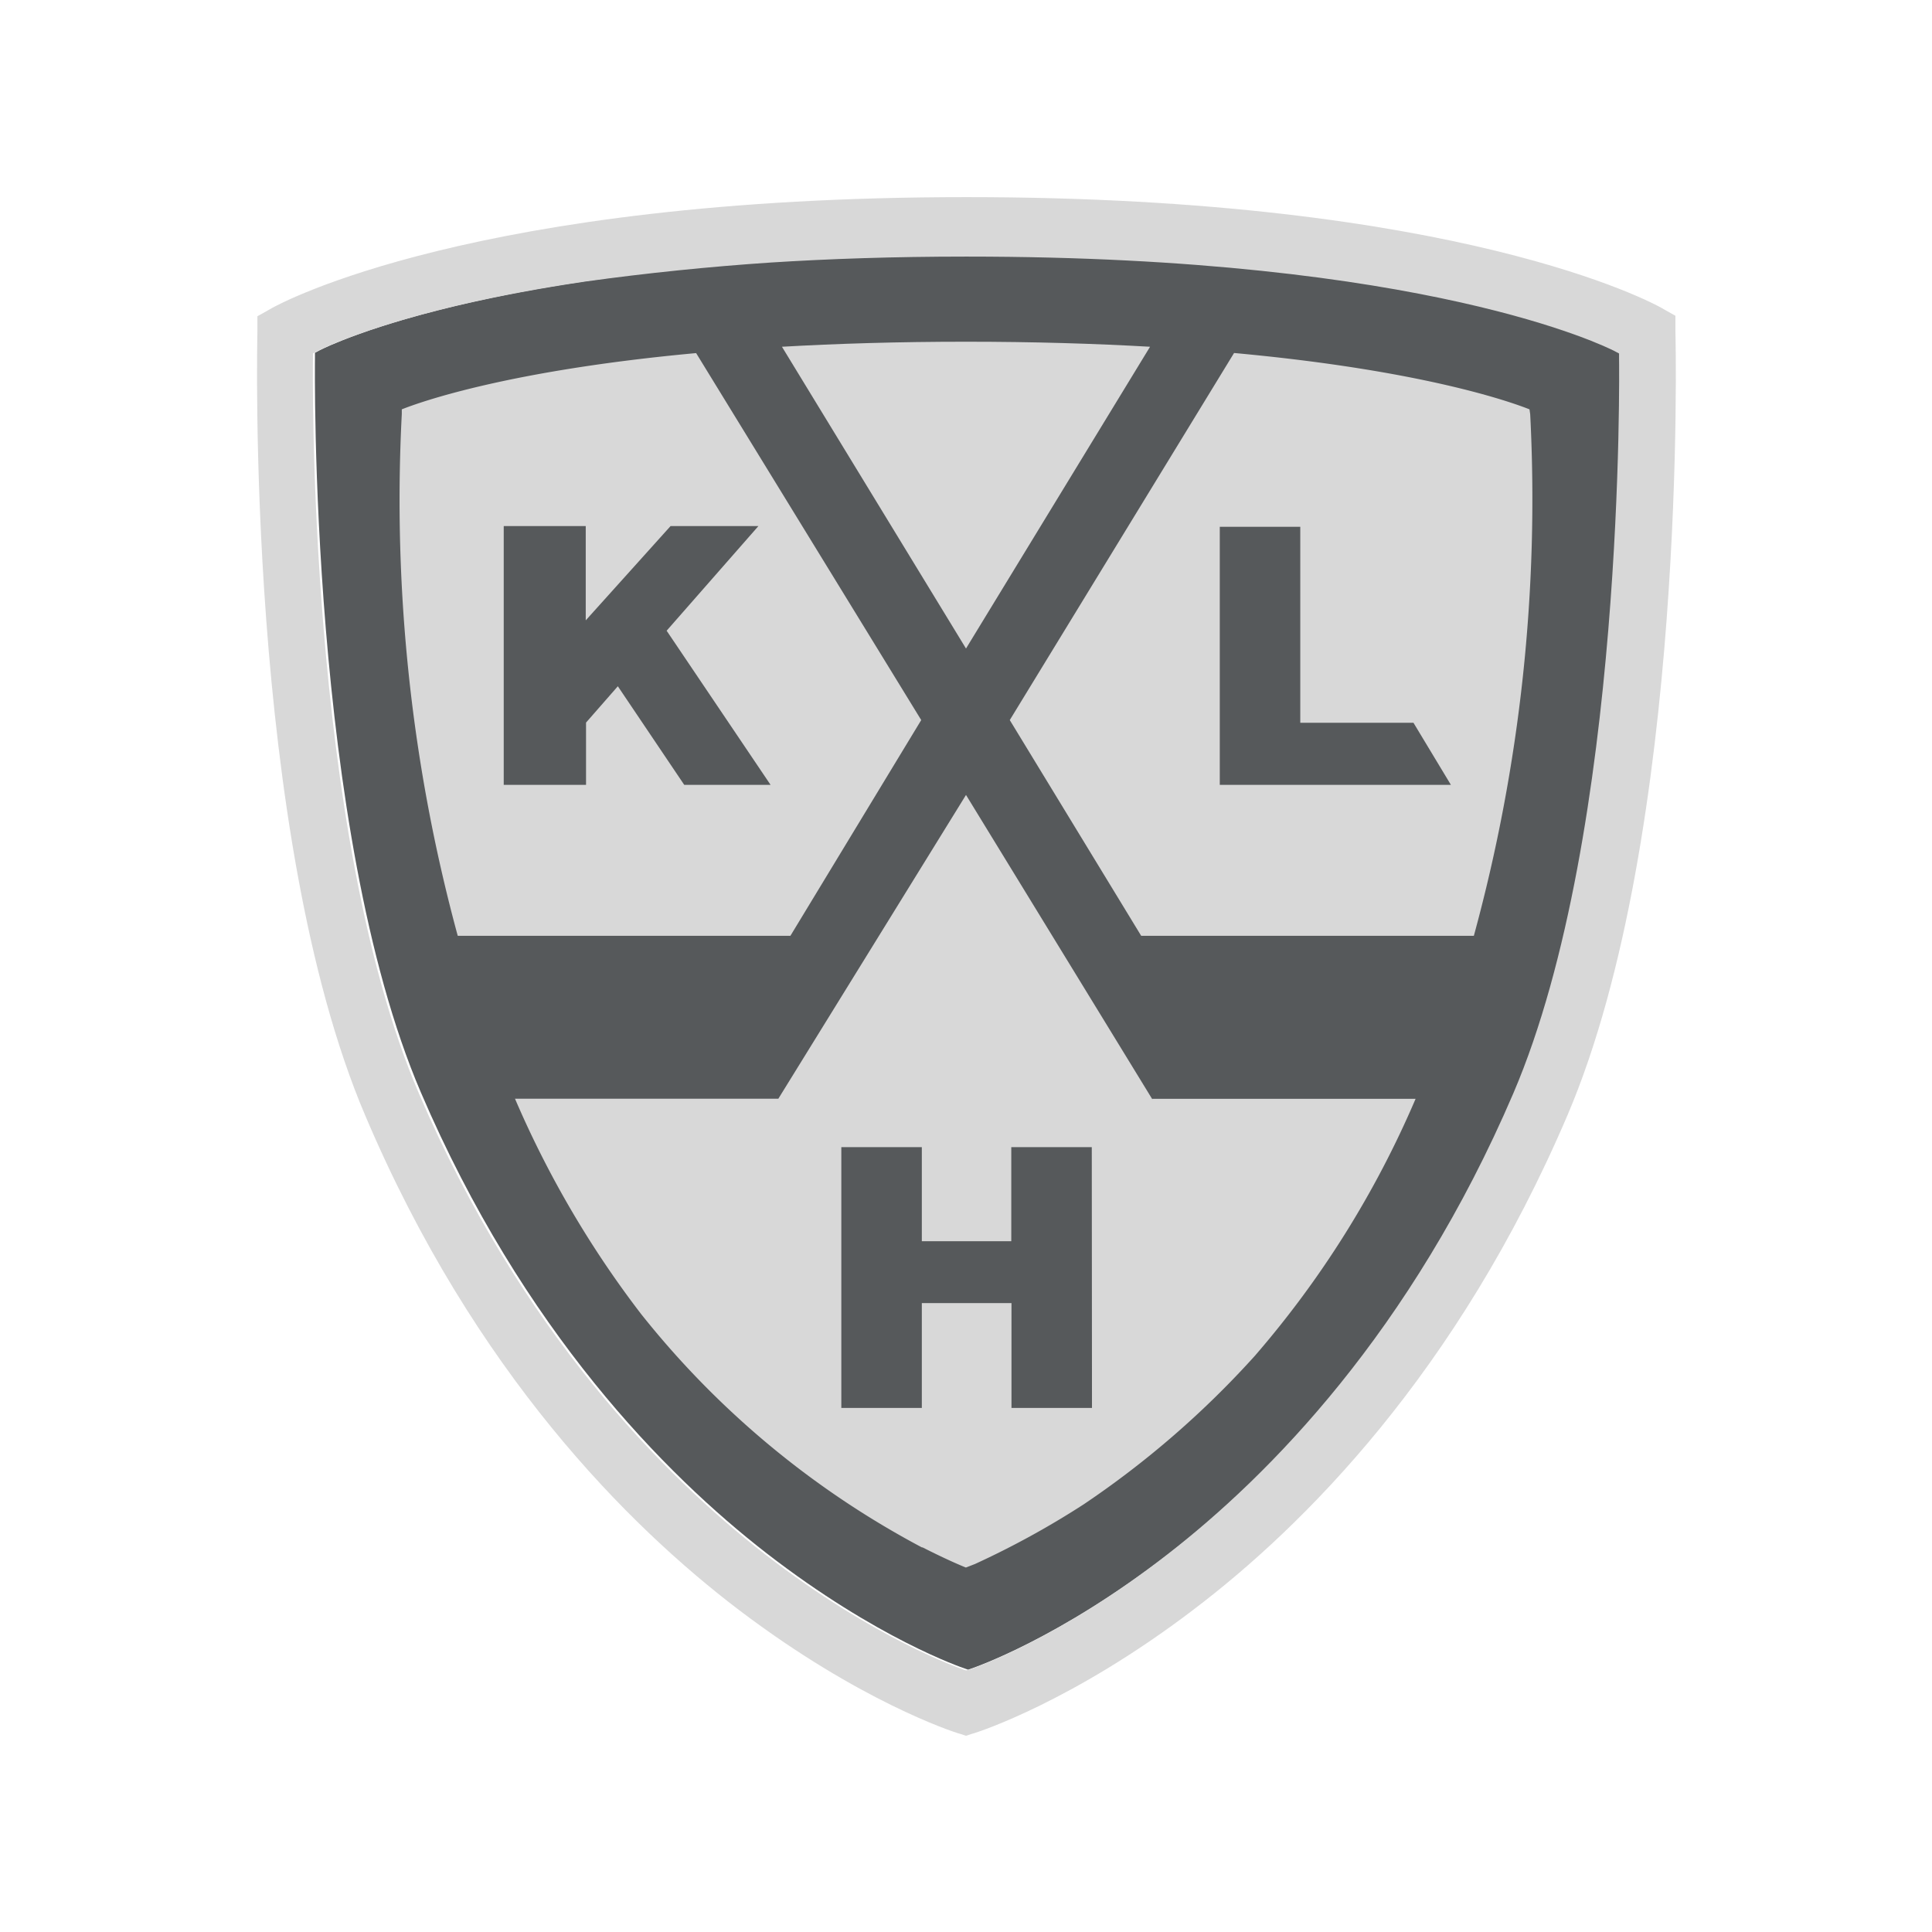 <svg xmlns="http://www.w3.org/2000/svg" viewBox="0 0 192 192"><title>KHL</title><path d="M161.09,35.06l-.49-.26c-.73-.38-18.59-9.37-64.4-9.37s-63.67,9-64.41,9.37l-.49.26v.55c0,.46-.63,46.92,10.52,72.94,10.15,23.68,24.29,38,34.36,45.81,11,8.51,19.38,11.35,19.74,11.47l.29.1.29-.1c.35-.12,8.78-3,19.73-11.47,10.07-7.83,24.21-22.13,34.37-45.81,11.14-26,10.52-72.48,10.51-72.94Z" fill="#56595b"/><path d="M114.52,109.25,96,79,77.35,109.19H51.18A99.64,99.64,0,0,0,63.7,130.57a88.64,88.64,0,0,0,27.92,23.21l.07,0c2.71,1.38,4.3,2,4.3,2h0l.9-.35a85.6,85.6,0,0,0,10.79-5.92,92.16,92.16,0,0,0,17-14.74,97.5,97.5,0,0,0,16-25.57H114.52Zm-6,30.67h-8V129.5H91.61v10.42h-8V114h8v9.35h8.89V114h8Z" fill="#d8d8d8"/><path d="M166.5,32.94v-.56l0-1-.91-.51-.49-.28c-.79-.45-20.1-11-69.06-11h0c-48.95,0-68.27,10.6-69.06,11.05l-.49.28-.91.51,0,1v.56c0,.5-1.23,49.89,10.73,77.9C47.12,136.37,62.48,151.67,73.44,160c12,9.11,21.32,12.11,21.71,12.23l.3.09.55.18h0l.55-.18.3-.09c.39-.12,9.74-3.12,21.71-12.23,11-8.33,26.31-23.63,37.21-49.16C167.73,82.82,166.52,33.44,166.5,32.94Zm-16.11,75.72c-10.15,23.68-24.29,38-34.37,45.81-10.94,8.5-19.37,11.35-19.73,11.47L96,166h0l-.29-.1c-.35-.12-8.79-3-19.73-11.47-10.08-7.83-24.22-22.13-34.37-45.81-11.15-26-10.52-72.48-10.51-72.95v-.54l.49-.26c.49-.25,8.33-4.2,26.57-6.89q9.18-1.27,18.43-1.89c5.81-.37,12.26-.59,19.38-.59h.14c45.73,0,63.56,9,64.3,9.37l.49.26v.54C160.91,36.18,161.54,82.64,150.39,108.66Z" fill="#d8d8d8"/><path d="M152,40.68c-1.71-.68-10.5-3.87-29.36-5.6L100.35,71.56,113.41,93h33.06a164.78,164.78,0,0,0,5.6-51.83ZM121.22,78V52.35h8V71.83h11.25S144.19,78,144.19,78Z" fill="#d8d8d8"/><path d="M114.29,34.46c-5.42-.31-11.5-.5-18.29-.5s-12.86.19-18.29.5L96,64.45Z" fill="#d8d8d8"/><path d="M91.55,71.56,69.18,35.09C50.4,36.82,41.64,40,39.93,40.68l0,.47A165.07,165.07,0,0,0,45.49,93H78.55ZM68,78l-6.6-9.8-3.16,3.61V78H50.06V52.28h8.15v9.37l8.43-9.37h8.73l-9.12,10.4L76.58,78Z" fill="#d8d8d8"/></svg>